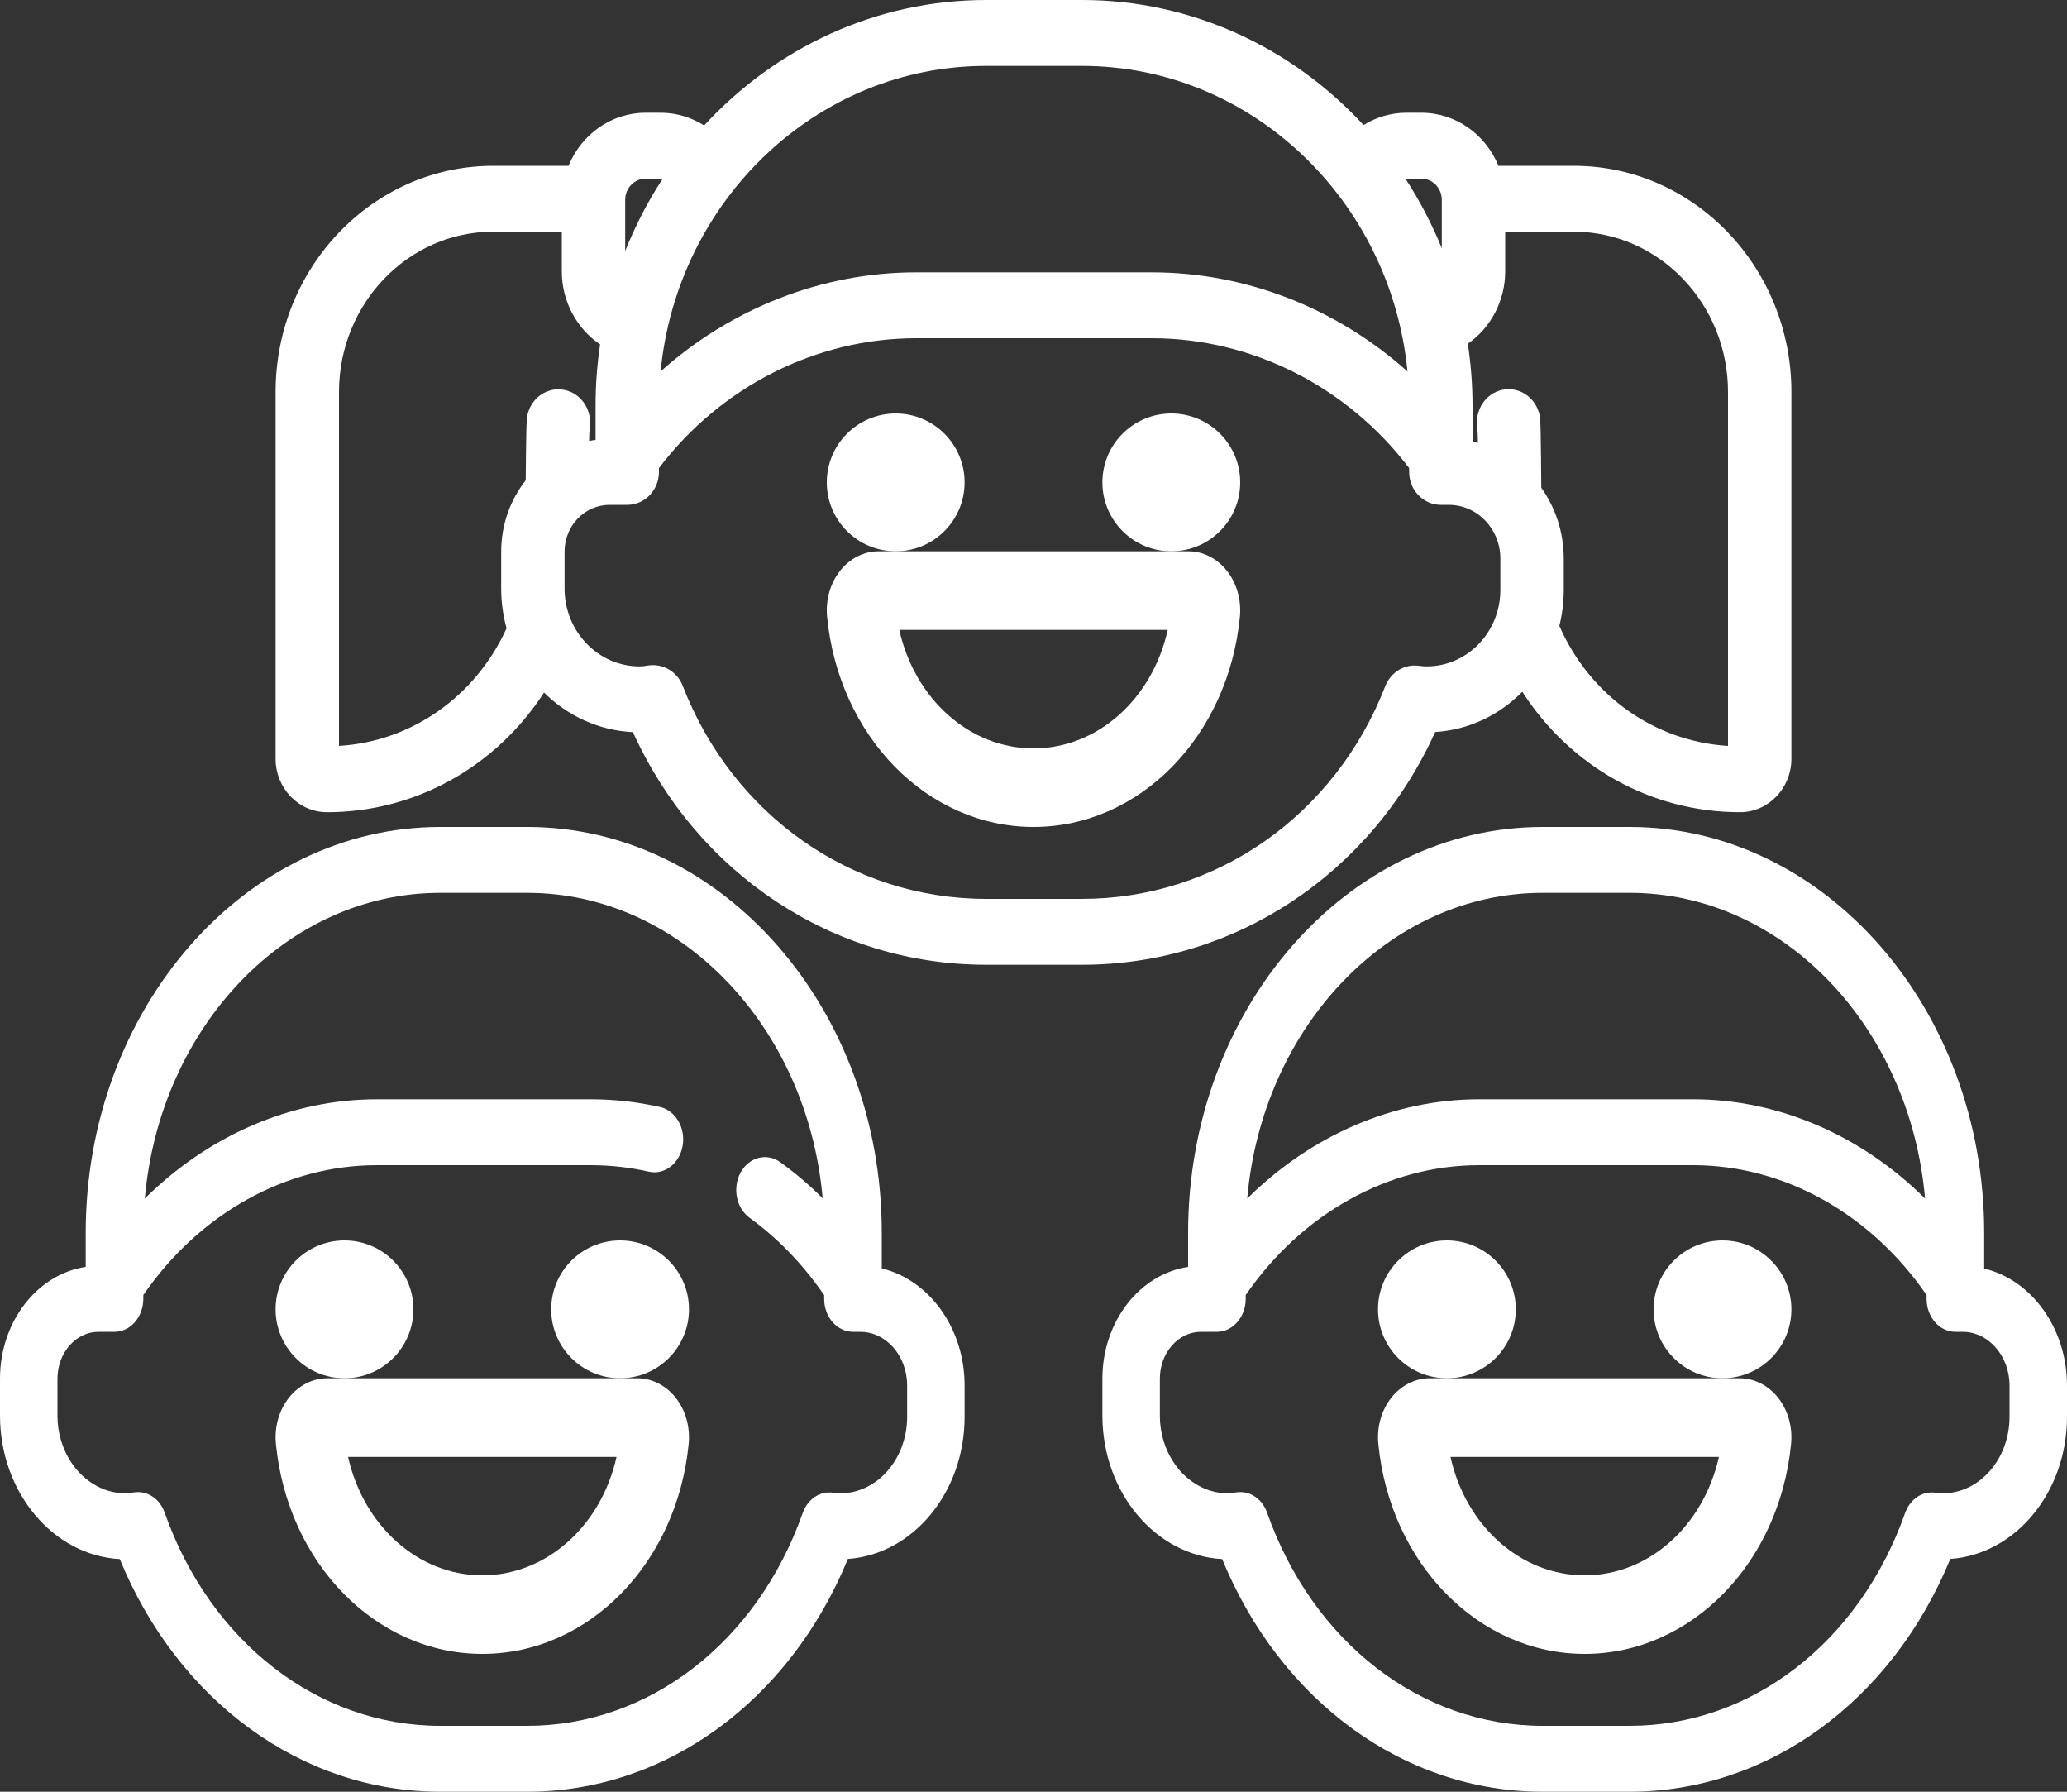 <?xml version="1.0" encoding="UTF-8"?>
<svg width="15px" height="13px" viewBox="0 0 15 13" version="1.1" xmlns="http://www.w3.org/2000/svg" xmlns:xlink="http://www.w3.org/1999/xlink">
    <rect x="0" y="0" width="15" height="13" fill="#333333" stroke="none"/>
    <!-- Generator: Sketch 62 (91390) - https://sketch.com -->
    <title>003-boy</title>
    <desc>Created with Sketch.</desc>
    <g id="Symbols" stroke="none" stroke-width="1" fill="none" fill-rule="evenodd">
        <g id="kid" fill="#FFFFFF" fill-rule="nonzero">
            <g id="003-boy">
                <path d="M2.373,5.893 C3.016,5.893 3.6,5.562 3.948,5.025 C4.118,5.193 4.344,5.3 4.593,5.312 C5.061,6.343 6.049,7 7.157,7 L7.851,7 C8.958,7 9.948,6.343 10.415,5.311 C10.66,5.296 10.882,5.187 11.047,5.019 C11.395,5.56 11.98,5.893 12.627,5.893 C12.833,5.893 13,5.719 13,5.505 L13,2.844 C13,1.939 12.292,1.203 11.421,1.203 L10.874,1.203 C10.782,0.977 10.566,0.818 10.315,0.818 L10.205,0.818 C10.095,0.818 9.988,0.85 9.895,0.907 C9.379,0.348 8.653,0 7.851,0 L7.157,0 C6.353,0 5.626,0.35 5.11,0.91 C5.016,0.851 4.908,0.818 4.795,0.818 L4.685,0.818 C4.434,0.818 4.218,0.977 4.126,1.203 L3.579,1.203 C2.708,1.203 2,1.939 2,2.844 L2,5.505 C2,5.719 2.167,5.893 2.373,5.893 Z M10.354,4.835 C10.338,4.835 10.321,4.834 10.299,4.831 C10.195,4.815 10.093,4.876 10.053,4.978 C9.689,5.916 8.824,6.522 7.851,6.522 L7.157,6.522 C6.182,6.522 5.318,5.915 4.954,4.975 C4.918,4.884 4.833,4.826 4.74,4.826 C4.727,4.826 4.713,4.827 4.7,4.829 C4.678,4.833 4.659,4.835 4.641,4.835 C4.341,4.835 4.097,4.582 4.097,4.27 L4.097,4.003 C4.097,3.815 4.243,3.663 4.424,3.663 L4.552,3.663 C4.679,3.663 4.782,3.556 4.782,3.424 L4.782,3.396 C5.231,2.805 5.923,2.454 6.648,2.454 L8.359,2.454 C9.085,2.454 9.777,2.805 10.226,3.396 L10.226,3.424 C10.226,3.556 10.329,3.663 10.456,3.663 L10.513,3.663 C10.72,3.663 10.888,3.837 10.888,4.053 L10.888,4.28 C10.888,4.586 10.648,4.835 10.354,4.835 Z M12.54,2.844 L12.54,5.412 C12.006,5.379 11.538,5.047 11.316,4.541 C11.337,4.457 11.348,4.37 11.348,4.28 L11.348,4.052 C11.348,3.86 11.287,3.683 11.185,3.539 C11.185,3.539 11.182,3.094 11.177,3.039 C11.164,2.908 11.051,2.812 10.925,2.825 C10.799,2.838 10.707,2.955 10.719,3.087 C10.723,3.126 10.725,3.166 10.725,3.205 L10.725,3.214 C10.712,3.21 10.699,3.206 10.686,3.203 L10.686,2.945 C10.686,2.792 10.674,2.641 10.652,2.494 C10.817,2.379 10.923,2.184 10.923,1.969 L10.923,1.681 L11.421,1.681 C12.038,1.681 12.54,2.203 12.54,2.844 L12.54,2.844 Z M10.205,1.296 L10.315,1.296 C10.396,1.296 10.463,1.365 10.463,1.45 L10.463,1.801 C10.39,1.623 10.302,1.454 10.199,1.296 C10.201,1.296 10.203,1.296 10.205,1.296 L10.205,1.296 Z M7.157,0.478 L7.851,0.478 C9.079,0.478 10.093,1.452 10.214,2.695 C9.703,2.238 9.044,1.976 8.359,1.976 L6.649,1.976 C5.964,1.976 5.305,2.238 4.794,2.695 C4.915,1.452 5.928,0.478 7.157,0.478 Z M4.685,1.296 L4.795,1.296 C4.8,1.296 4.804,1.296 4.809,1.297 C4.702,1.46 4.611,1.636 4.537,1.821 L4.537,1.45 C4.537,1.365 4.604,1.296 4.685,1.296 Z M2.46,2.844 C2.46,2.203 2.962,1.681 3.579,1.681 L4.077,1.681 L4.077,1.969 C4.077,2.188 4.186,2.385 4.355,2.499 C4.333,2.644 4.322,2.793 4.322,2.945 L4.322,3.192 C4.306,3.194 4.291,3.196 4.275,3.2 C4.275,3.162 4.277,3.124 4.281,3.087 C4.293,2.956 4.201,2.839 4.075,2.826 C3.948,2.813 3.836,2.909 3.823,3.04 C3.818,3.094 3.815,3.485 3.815,3.485 C3.704,3.626 3.637,3.806 3.637,4.003 L3.637,4.27 C3.637,4.37 3.651,4.467 3.676,4.559 C3.45,5.054 2.987,5.38 2.46,5.412 L2.46,2.844 Z" id="Shape"></path>
                <path d="M7,3.5 C7,3.776 6.776,4 6.5,4 C6.224,4 6,3.776 6,3.5 C6,3.224 6.224,3 6.5,3 C6.776,3 7,3.224 7,3.5 Z" id="Path"></path>
                <path d="M9,3.5 C9,3.776 8.776,4 8.5,4 C8.224,4 8,3.776 8,3.5 C8,3.224 8.224,3 8.5,3 C8.776,3 9,3.224 9,3.5 L9,3.5 Z" id="Path"></path>
                <path d="M8.625,4 L6.375,4 C6.269,4 6.167,4.052 6.096,4.142 C6.025,4.232 5.991,4.353 6.002,4.473 C6.086,5.344 6.73,6 7.5,6 C8.27,6 8.914,5.344 8.998,4.473 C9.009,4.353 8.975,4.232 8.904,4.142 C8.833,4.052 8.731,4 8.625,4 L8.625,4 Z M7.5,5.43 C7.034,5.43 6.638,5.07 6.526,4.57 L8.474,4.57 C8.363,5.07 7.966,5.43 7.5,5.43 Z" id="Shape"></path>
                <path d="M14.399,9.204 L14.399,8.945 C14.399,7.321 13.244,6 11.826,6 L11.195,6 C9.777,6 8.622,7.321 8.622,8.945 L8.622,9.192 C8.272,9.244 8,9.587 8,10.003 L8,10.27 C8,10.829 8.386,11.286 8.869,11.312 C9.293,12.343 10.19,13 11.195,13 L11.826,13 C12.831,13 13.729,12.343 14.153,11.311 C14.625,11.278 15,10.828 15,10.28 L15,10.053 C15,9.636 14.742,9.286 14.399,9.204 L14.399,9.204 Z M11.195,6.478 L11.826,6.478 C12.941,6.478 13.861,7.452 13.97,8.696 C13.507,8.238 12.908,7.976 12.287,7.976 L10.734,7.976 C10.113,7.976 9.514,8.238 9.051,8.696 C9.16,7.452 10.08,6.478 11.195,6.478 Z M14.583,10.28 C14.583,10.586 14.365,10.835 14.097,10.835 C14.084,10.835 14.068,10.834 14.048,10.831 C13.953,10.815 13.861,10.876 13.825,10.978 C13.494,11.916 12.709,12.522 11.826,12.522 L11.195,12.522 C10.311,12.522 9.526,11.915 9.195,10.975 C9.163,10.884 9.086,10.826 9.002,10.826 C8.99,10.826 8.977,10.827 8.965,10.829 C8.945,10.834 8.928,10.835 8.912,10.835 C8.639,10.835 8.417,10.582 8.417,10.27 L8.417,10.003 C8.417,9.815 8.551,9.663 8.715,9.663 L8.831,9.663 C8.946,9.663 9.04,9.556 9.04,9.424 L9.04,9.396 C9.447,8.805 10.075,8.454 10.734,8.454 L12.287,8.454 C12.946,8.454 13.574,8.805 13.981,9.396 L13.981,9.424 C13.981,9.556 14.075,9.663 14.19,9.663 L14.242,9.663 C14.43,9.663 14.583,9.838 14.583,10.053 L14.583,10.28 Z" id="Shape"></path>
                <path d="M11,9.5 C11,9.776 10.776,10 10.5,10 C10.224,10 10,9.776 10,9.5 C10,9.224 10.224,9 10.5,9 C10.776,9 11,9.224 11,9.5 L11,9.5 Z" id="Path"></path>
                <path d="M13,9.5 C13,9.776 12.776,10 12.5,10 C12.224,10 12,9.776 12,9.5 C12,9.224 12.224,9 12.5,9 C12.776,9 13,9.224 13,9.5 L13,9.5 Z" id="Path"></path>
                <path d="M12.625,10 L10.375,10 C10.269,10 10.167,10.052 10.096,10.142 C10.025,10.232 9.991,10.353 10.002,10.473 C10.086,11.344 10.73,12 11.5,12 C12.27,12 12.914,11.344 12.998,10.473 C13.009,10.353 12.975,10.232 12.904,10.142 C12.833,10.052 12.731,10 12.625,10 L12.625,10 Z M11.5,11.43 C11.034,11.43 10.637,11.07 10.526,10.571 L12.474,10.571 C12.362,11.07 11.966,11.43 11.5,11.43 Z" id="Shape"></path>
                <path d="M6.399,9.203 L6.399,8.945 C6.399,7.321 5.244,6 3.826,6 L3.195,6 C1.777,6 0.622,7.321 0.622,8.945 L0.622,9.192 C0.272,9.244 0,9.588 0,10.003 L0,10.27 C0,10.828 0.386,11.286 0.869,11.312 C1.293,12.343 2.19,13 3.195,13 L3.826,13 C4.831,13 5.729,12.343 6.153,11.311 C6.625,11.278 7,10.828 7,10.28 L7,10.052 C7,9.636 6.742,9.286 6.399,9.203 Z M6.583,10.28 C6.583,10.586 6.365,10.835 6.097,10.835 C6.084,10.835 6.068,10.834 6.048,10.831 C5.953,10.815 5.861,10.876 5.825,10.978 C5.494,11.916 4.709,12.522 3.826,12.522 L3.195,12.522 C2.311,12.522 1.526,11.915 1.195,10.975 C1.163,10.884 1.086,10.826 1.002,10.826 C0.99,10.826 0.977,10.827 0.965,10.829 C0.945,10.833 0.928,10.835 0.912,10.835 C0.639,10.835 0.417,10.582 0.417,10.27 L0.417,10.003 C0.417,9.815 0.551,9.663 0.715,9.663 L0.831,9.663 C0.946,9.663 1.04,9.556 1.04,9.424 L1.04,9.396 C1.447,8.805 2.075,8.454 2.734,8.454 L4.287,8.454 C4.429,8.454 4.571,8.47 4.708,8.501 C4.822,8.527 4.931,8.443 4.954,8.313 C4.976,8.184 4.903,8.058 4.79,8.032 C4.625,7.995 4.456,7.976 4.287,7.976 L2.734,7.976 C2.113,7.976 1.514,8.238 1.051,8.696 C1.16,7.452 2.08,6.478 3.195,6.478 L3.826,6.478 C4.94,6.478 5.86,7.451 5.97,8.694 C5.874,8.599 5.772,8.511 5.663,8.433 C5.566,8.362 5.437,8.395 5.375,8.506 C5.314,8.618 5.342,8.765 5.44,8.836 C5.648,8.987 5.829,9.176 5.981,9.397 L5.981,9.424 C5.981,9.556 6.075,9.663 6.19,9.663 L6.242,9.663 C6.43,9.663 6.583,9.837 6.583,10.052 L6.583,10.28 Z" id="Shape"></path>
                <path d="M3,9.5 C3,9.776 2.776,10 2.5,10 C2.224,10 2,9.776 2,9.5 C2,9.224 2.224,9 2.5,9 C2.776,9 3,9.224 3,9.5 L3,9.5 Z" id="Path"></path>
                <path d="M5,9.5 C5,9.776 4.776,10 4.5,10 C4.224,10 4,9.776 4,9.5 C4,9.224 4.224,9 4.5,9 C4.776,9 5,9.224 5,9.5 L5,9.5 Z" id="Path"></path>
                <path d="M4.625,10 L2.375,10 C2.269,10 2.167,10.052 2.096,10.142 C2.025,10.232 1.991,10.353 2.002,10.473 C2.086,11.344 2.73,12 3.5,12 C4.27,12 4.914,11.344 4.998,10.473 C5.009,10.353 4.975,10.232 4.904,10.142 C4.833,10.052 4.732,10 4.625,10 L4.625,10 Z M3.5,11.43 C3.034,11.43 2.638,11.07 2.526,10.571 L4.474,10.571 C4.363,11.07 3.966,11.43 3.5,11.43 Z" id="Shape"></path>
            </g>
        </g>
    </g>
</svg>